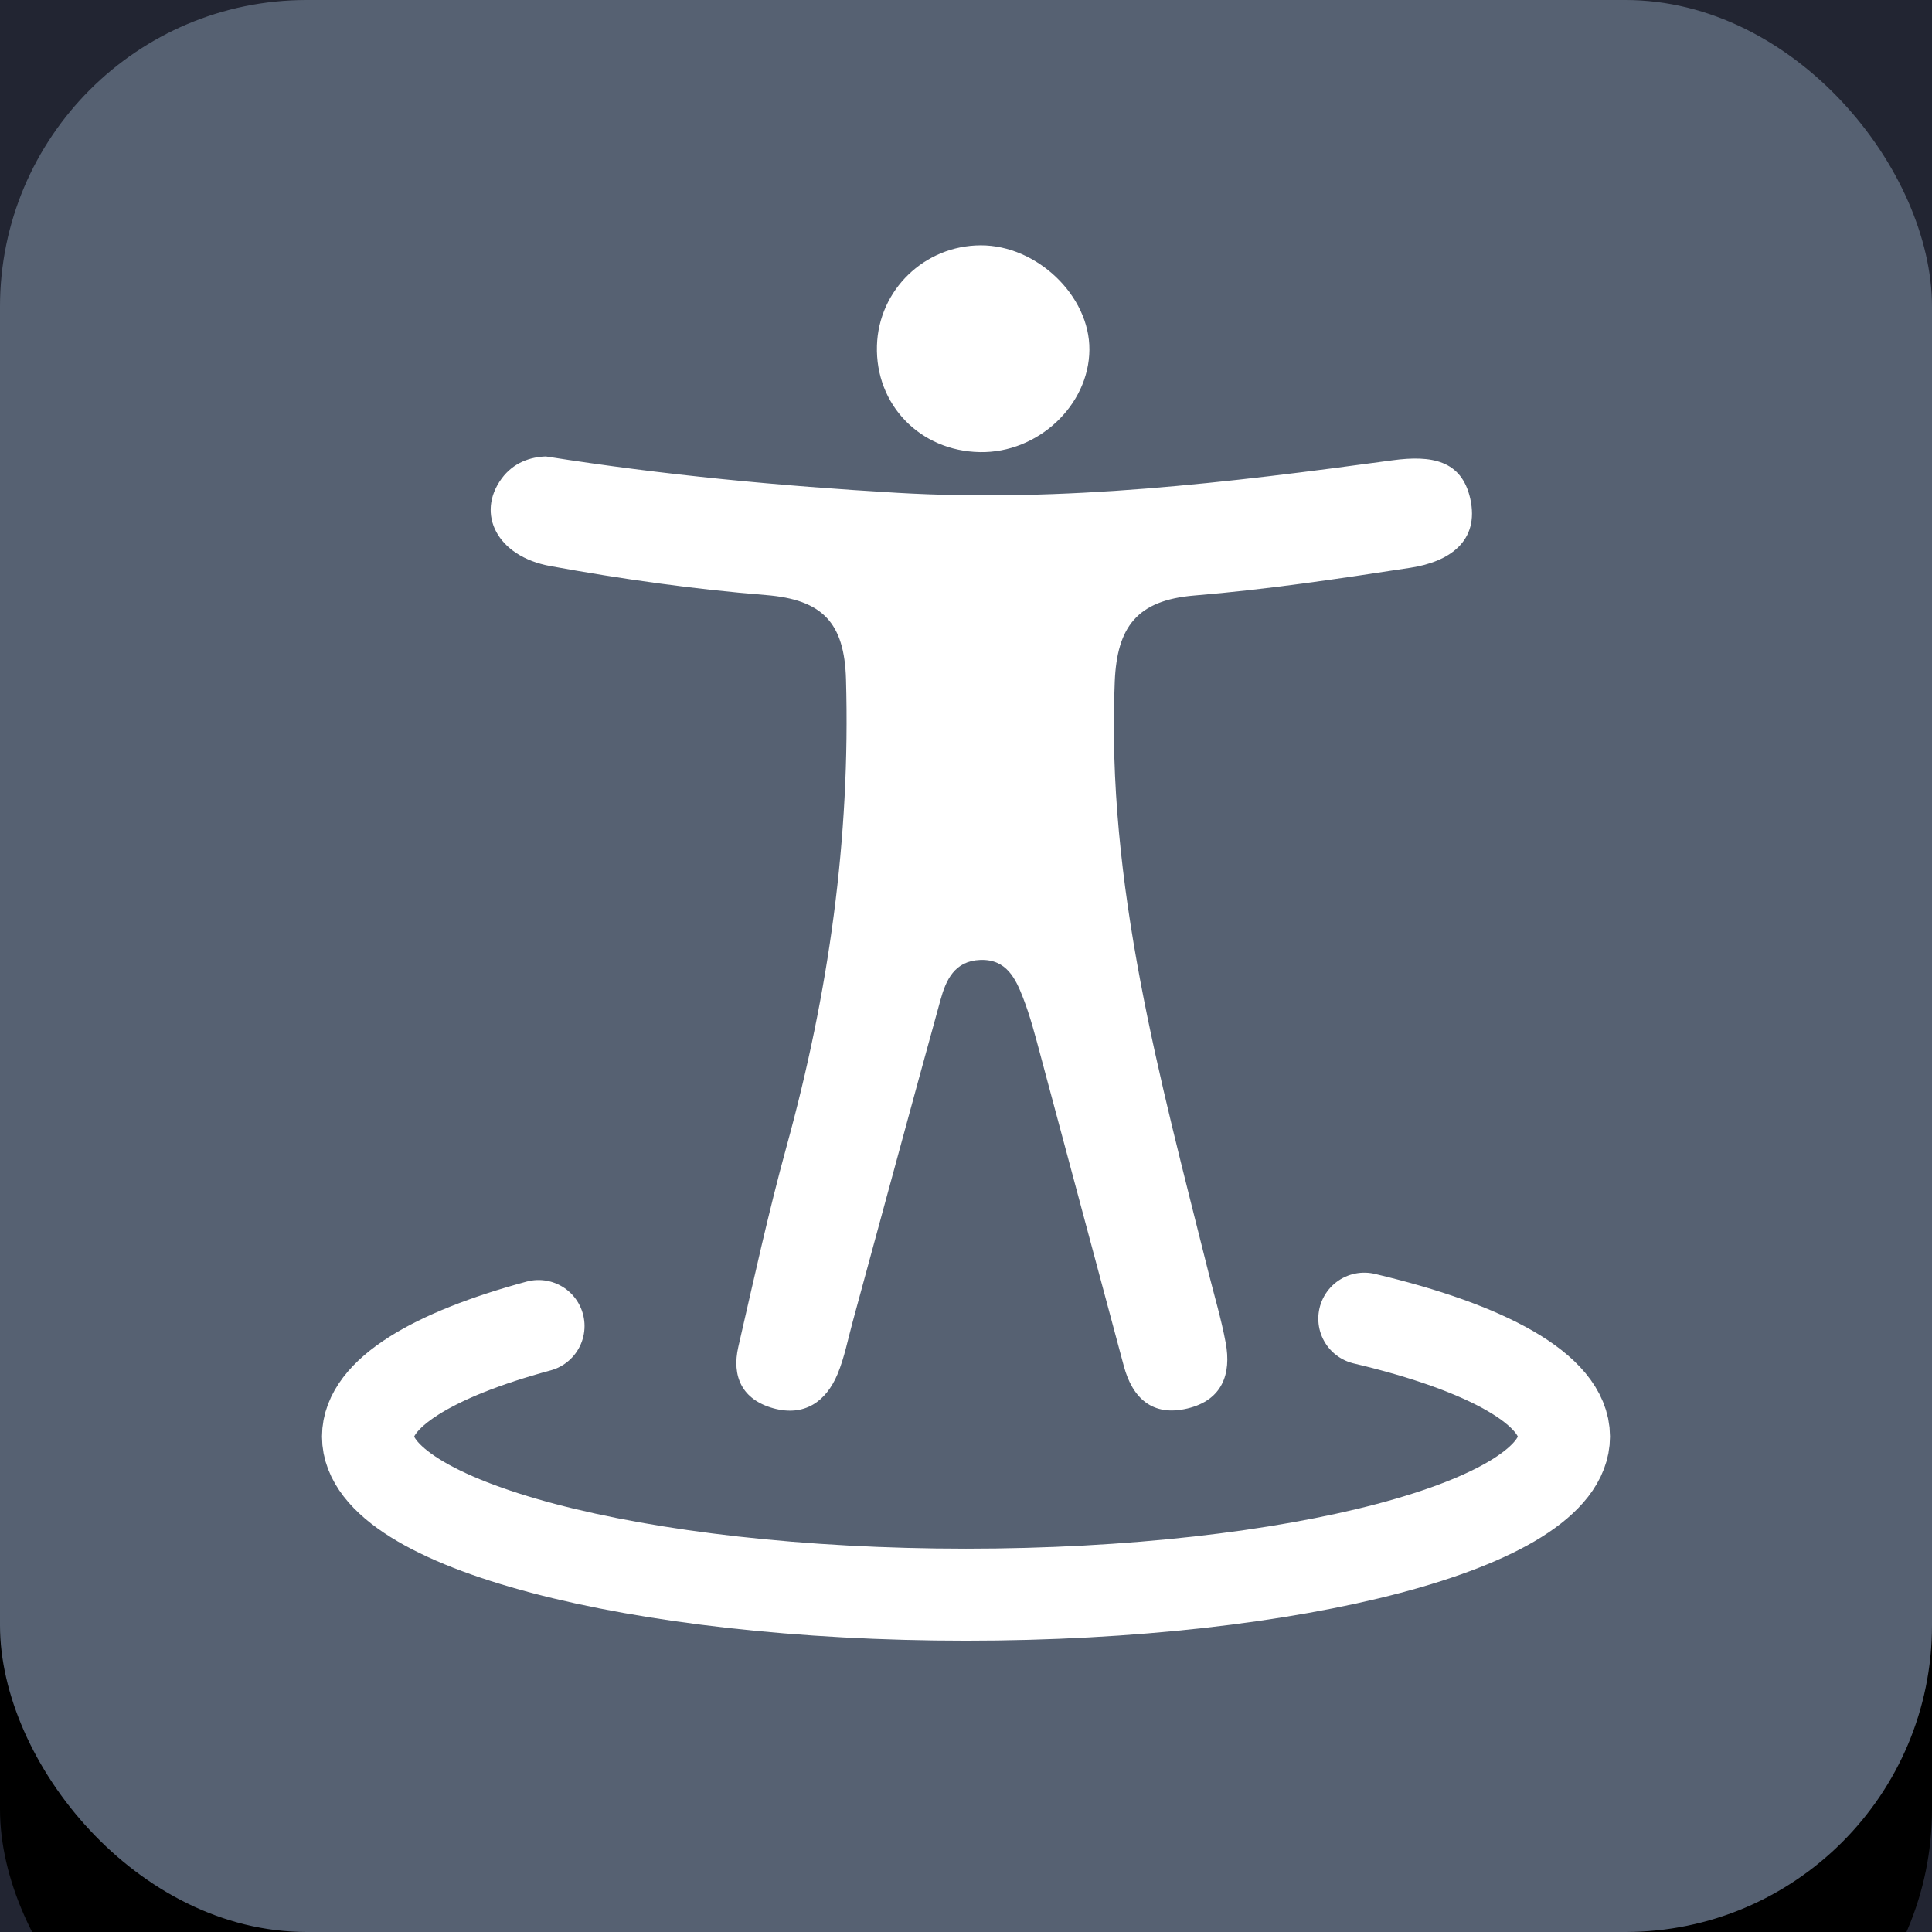 <?xml version="1.0" encoding="UTF-8"?>
<svg width="63px" height="63px" viewBox="0 0 63 63" version="1.1" xmlns="http://www.w3.org/2000/svg" xmlns:xlink="http://www.w3.org/1999/xlink">
    <!-- Generator: Sketch 59.1 (86144) - https://sketch.com -->
    <title>体重</title>
    <desc>Created with Sketch.</desc>
    <defs>
        <rect id="path-1" x="0" y="0" width="63" height="63" rx="10"></rect>
        <filter x="-242.9%" y="-233.3%" width="585.7%" height="585.7%" filterUnits="objectBoundingBox" id="filter-2">
            <feOffset dx="0" dy="6" in="SourceAlpha" result="shadowOffsetOuter1"></feOffset>
            <feGaussianBlur stdDeviation="50" in="shadowOffsetOuter1" result="shadowBlurOuter1"></feGaussianBlur>
            <feColorMatrix values="0 0 0 0 0.125   0 0 0 0 0.128   0 0 0 0 0.129  0 0 0 0.1 0" type="matrix" in="shadowBlurOuter1"></feColorMatrix>
        </filter>
    </defs>
    <g id="页面-1" stroke="none" stroke-width="1" fill="none" fill-rule="evenodd">
        <g id="1备份" transform="translate(-564, -1422)">
            <rect fill="#FFFFFF" x="0" y="0" width="1125" height="2866"></rect>
            <rect id="矩形" fill="#222532" x="-1" y="-6" width="1128" height="2872"></rect>
            <g id="莫兰迪" transform="translate(33, 1257)">
                <g id="体重" transform="translate(531, 165)">
                    <g id="矩形">
                        <use fill="black" fill-opacity="1" filter="url(#filter-2)" xlink:href="#path-1"></use>
                        <use fill="#566172" fill-rule="evenodd" xlink:href="#path-1"></use>
                    </g>
                    <g id="编组" transform="translate(12, 8)">
                        <path d="M19.956,6.743 C18.002,6.71 16.539,5.199 16.596,3.272 C16.65,1.453 18.146,0.006 19.979,1.91055736e-05 C21.811,-0.006 23.538,1.648 23.524,3.404 C23.51,5.219 21.846,6.777 19.956,6.743 M5.801,6.884 C9.688,7.499 13.451,7.846 17.239,8.069 C22.684,8.389 28.046,7.74 33.404,7.01 C34.681,6.836 35.661,7.007 35.943,8.259 C36.254,9.656 35.25,10.322 33.991,10.514 C31.653,10.873 29.308,11.224 26.953,11.418 C25.078,11.572 24.427,12.441 24.351,14.218 C24.071,20.841 25.82,27.14 27.402,33.474 C27.593,34.241 27.823,35.002 27.967,35.779 C28.162,36.809 27.852,37.658 26.722,37.929 C25.576,38.204 24.927,37.585 24.648,36.551 C23.739,33.177 22.842,29.8 21.933,26.425 C21.762,25.789 21.598,25.146 21.359,24.532 C21.12,23.918 20.823,23.274 19.972,23.302 C19.121,23.331 18.845,23.965 18.667,24.61 C17.703,28.103 16.759,31.605 15.805,35.102 C15.648,35.675 15.537,36.267 15.31,36.812 C14.934,37.706 14.23,38.202 13.216,37.922 C12.203,37.641 11.852,36.886 12.077,35.914 C12.58,33.731 13.056,31.539 13.65,29.379 C15.024,24.385 15.735,19.331 15.587,14.146 C15.534,12.314 14.831,11.554 12.977,11.404 C10.622,11.215 8.269,10.883 5.947,10.459 C4.202,10.142 3.515,8.749 4.36,7.602 C4.749,7.074 5.311,6.899 5.801,6.884" id="Fill-1" fill="#FFFFFF"></path>
                        <path d="M32.488,35 C36.484,35.944 39,37.317 39,38.845 C39,41.692 30.27,44 19.5,44 C8.731,44 0,41.692 0,38.845 C0,37.442 2.121,36.17 5.561,35.24" id="Stroke-3" stroke="#FFFFFF" stroke-width="3" stroke-linecap="round"></path>
                    </g>
                </g>
            </g>
        </g>
    </g>
</svg>
